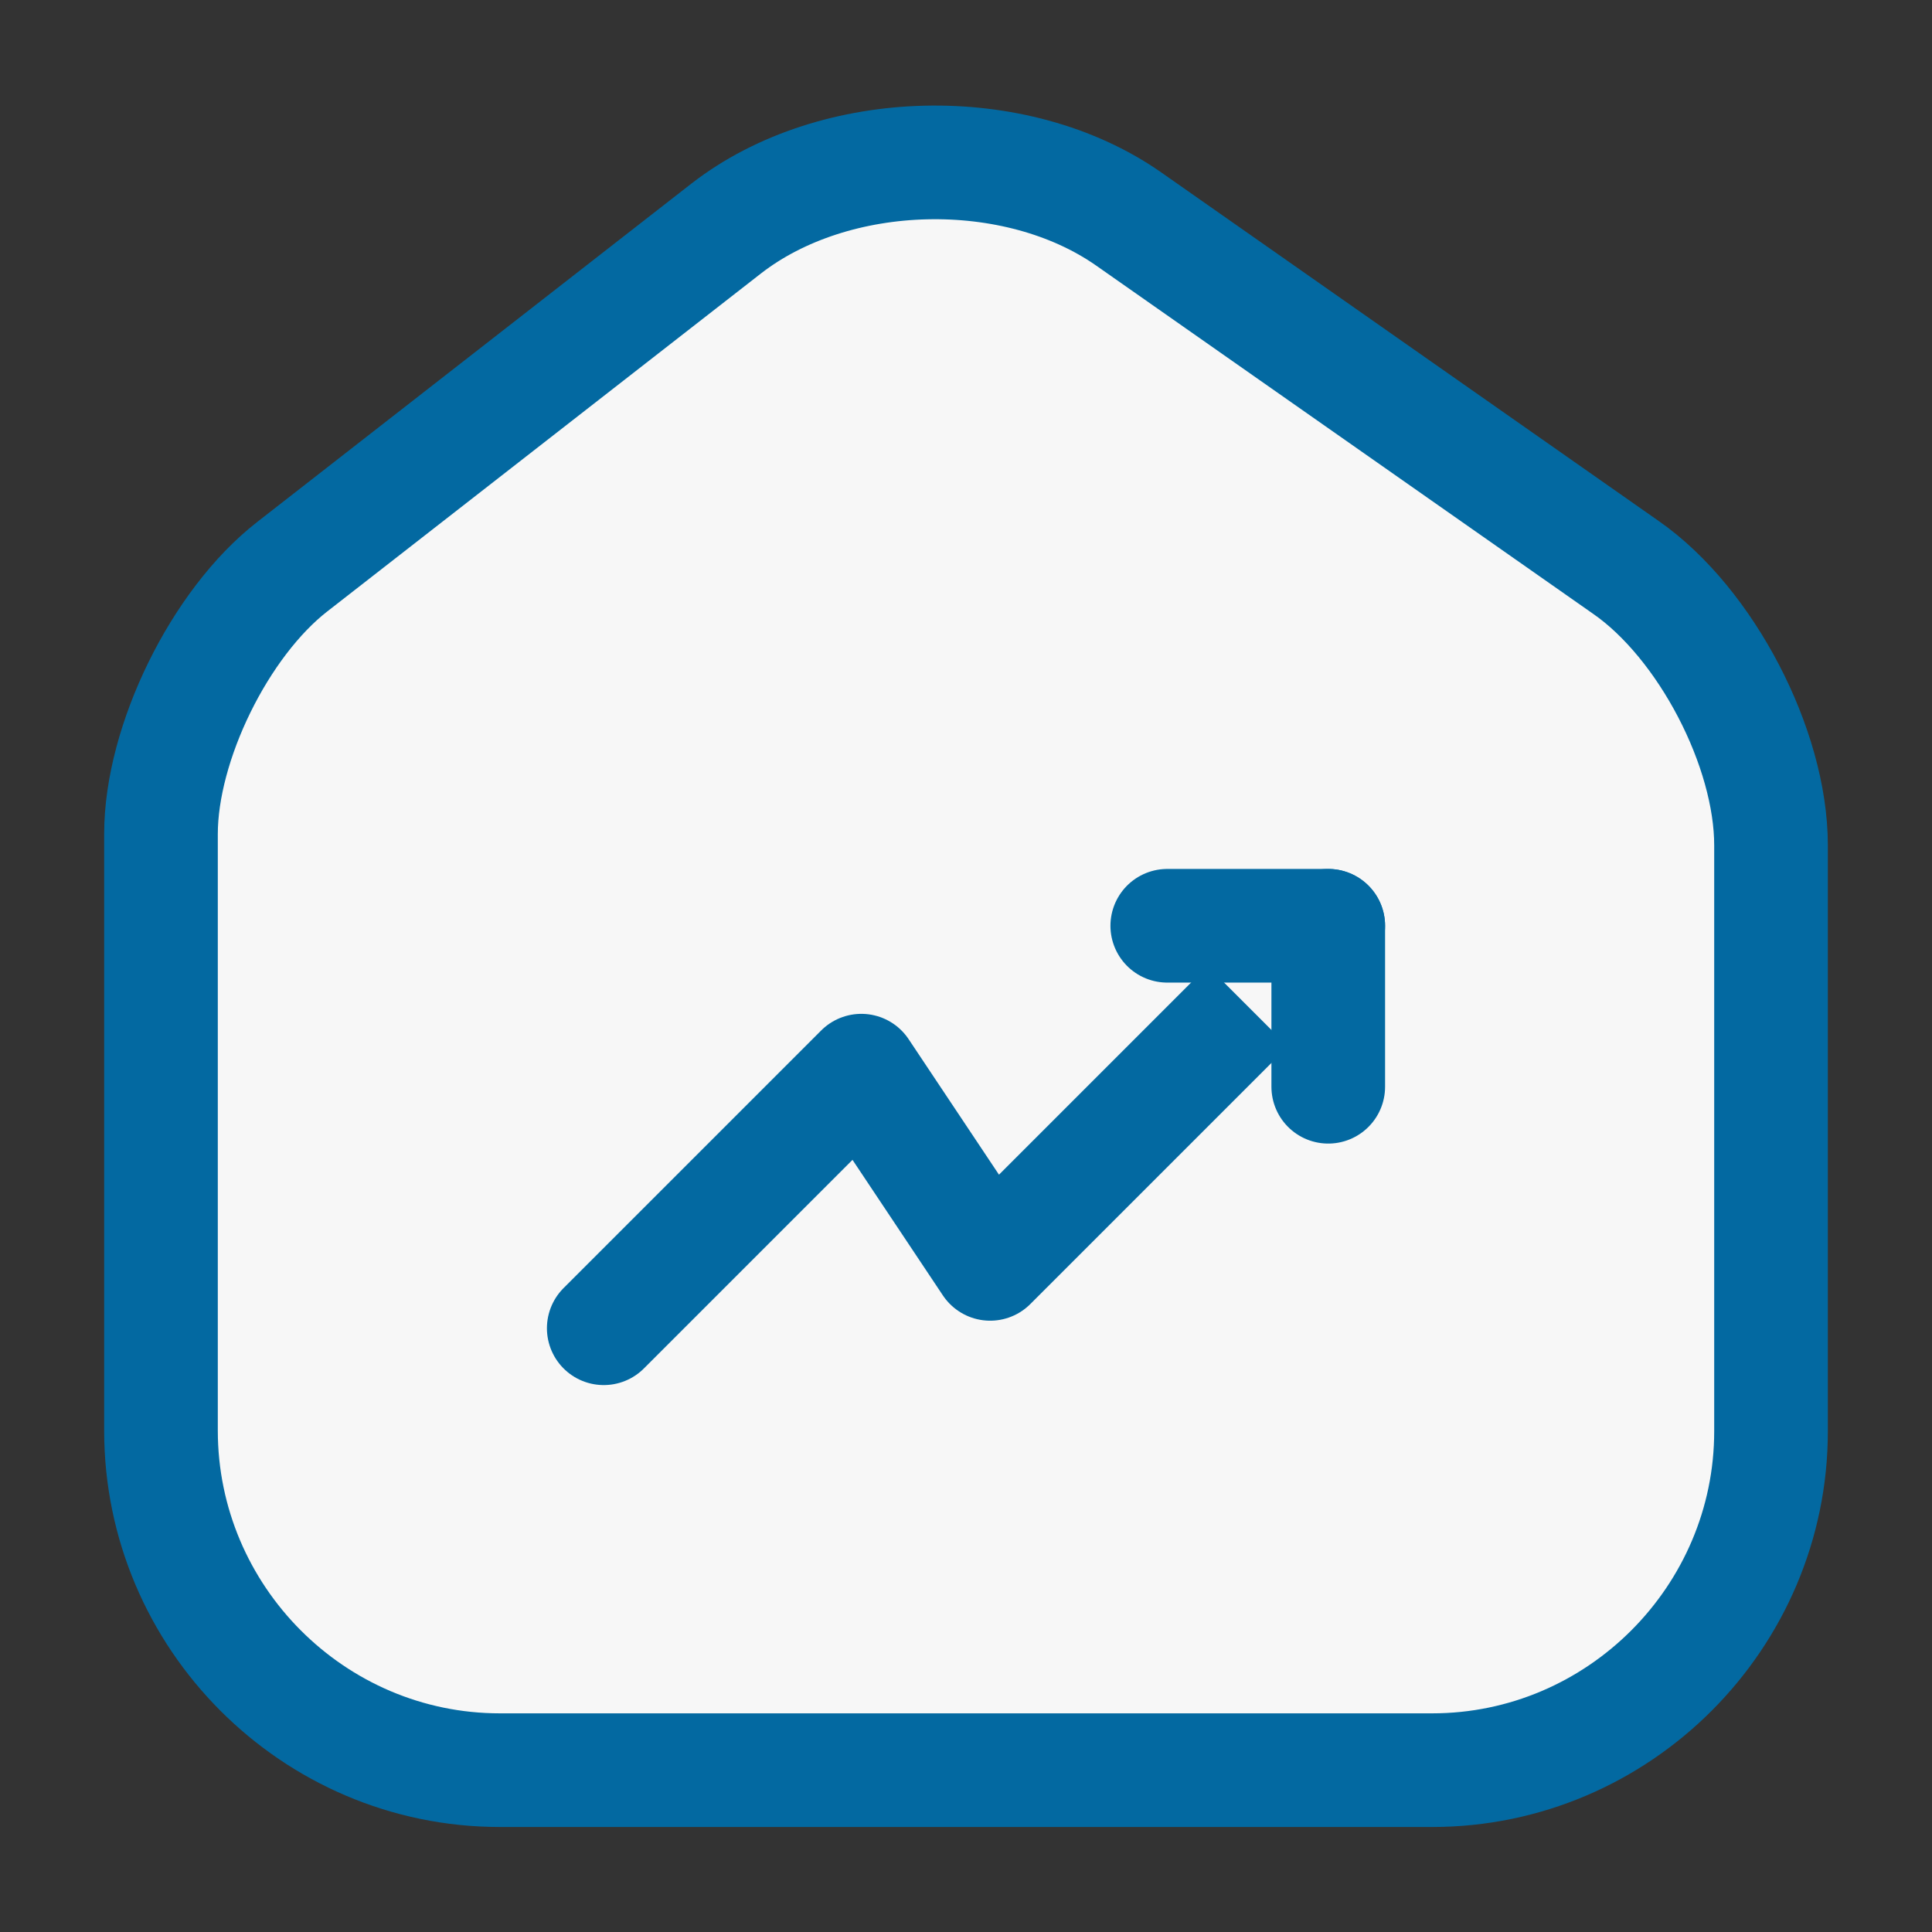 <svg xmlns="http://www.w3.org/2000/svg" width="34" height="34" viewBox="0 0 34 34" fill="none">
<rect x="0" y="0" width="34" height="34" fill="#333333" stroke="none"/>
<path d="M12.778 4.023L5.143 9.973C3.868 10.965 2.833 13.076 2.833 14.677V25.174C2.833 28.461 5.511 31.152 8.798 31.152H25.203C28.489 31.152 31.167 28.461 31.167 25.188V14.875C31.167 13.161 30.019 10.965 28.617 9.988L19.862 3.853C17.878 2.465 14.691 2.536 12.778 4.023Z" stroke="#0369a1" stroke-width="2" stroke-linecap="round" stroke-linejoin="round" fill="#f7f7f7"/>
<path d="M23.375 16.292L17.425 22.242L15.158 18.842L10.625 23.375" stroke="#0369a1" stroke-width="2" stroke-linecap="round" stroke-linejoin="round" fill="#f7f7f7"/>
<path d="M20.542 16.292H23.375V19.125" stroke="#0369a1" stroke-width="2" stroke-linecap="round" stroke-linejoin="round" fill="#f7f7f7"/>
</svg>